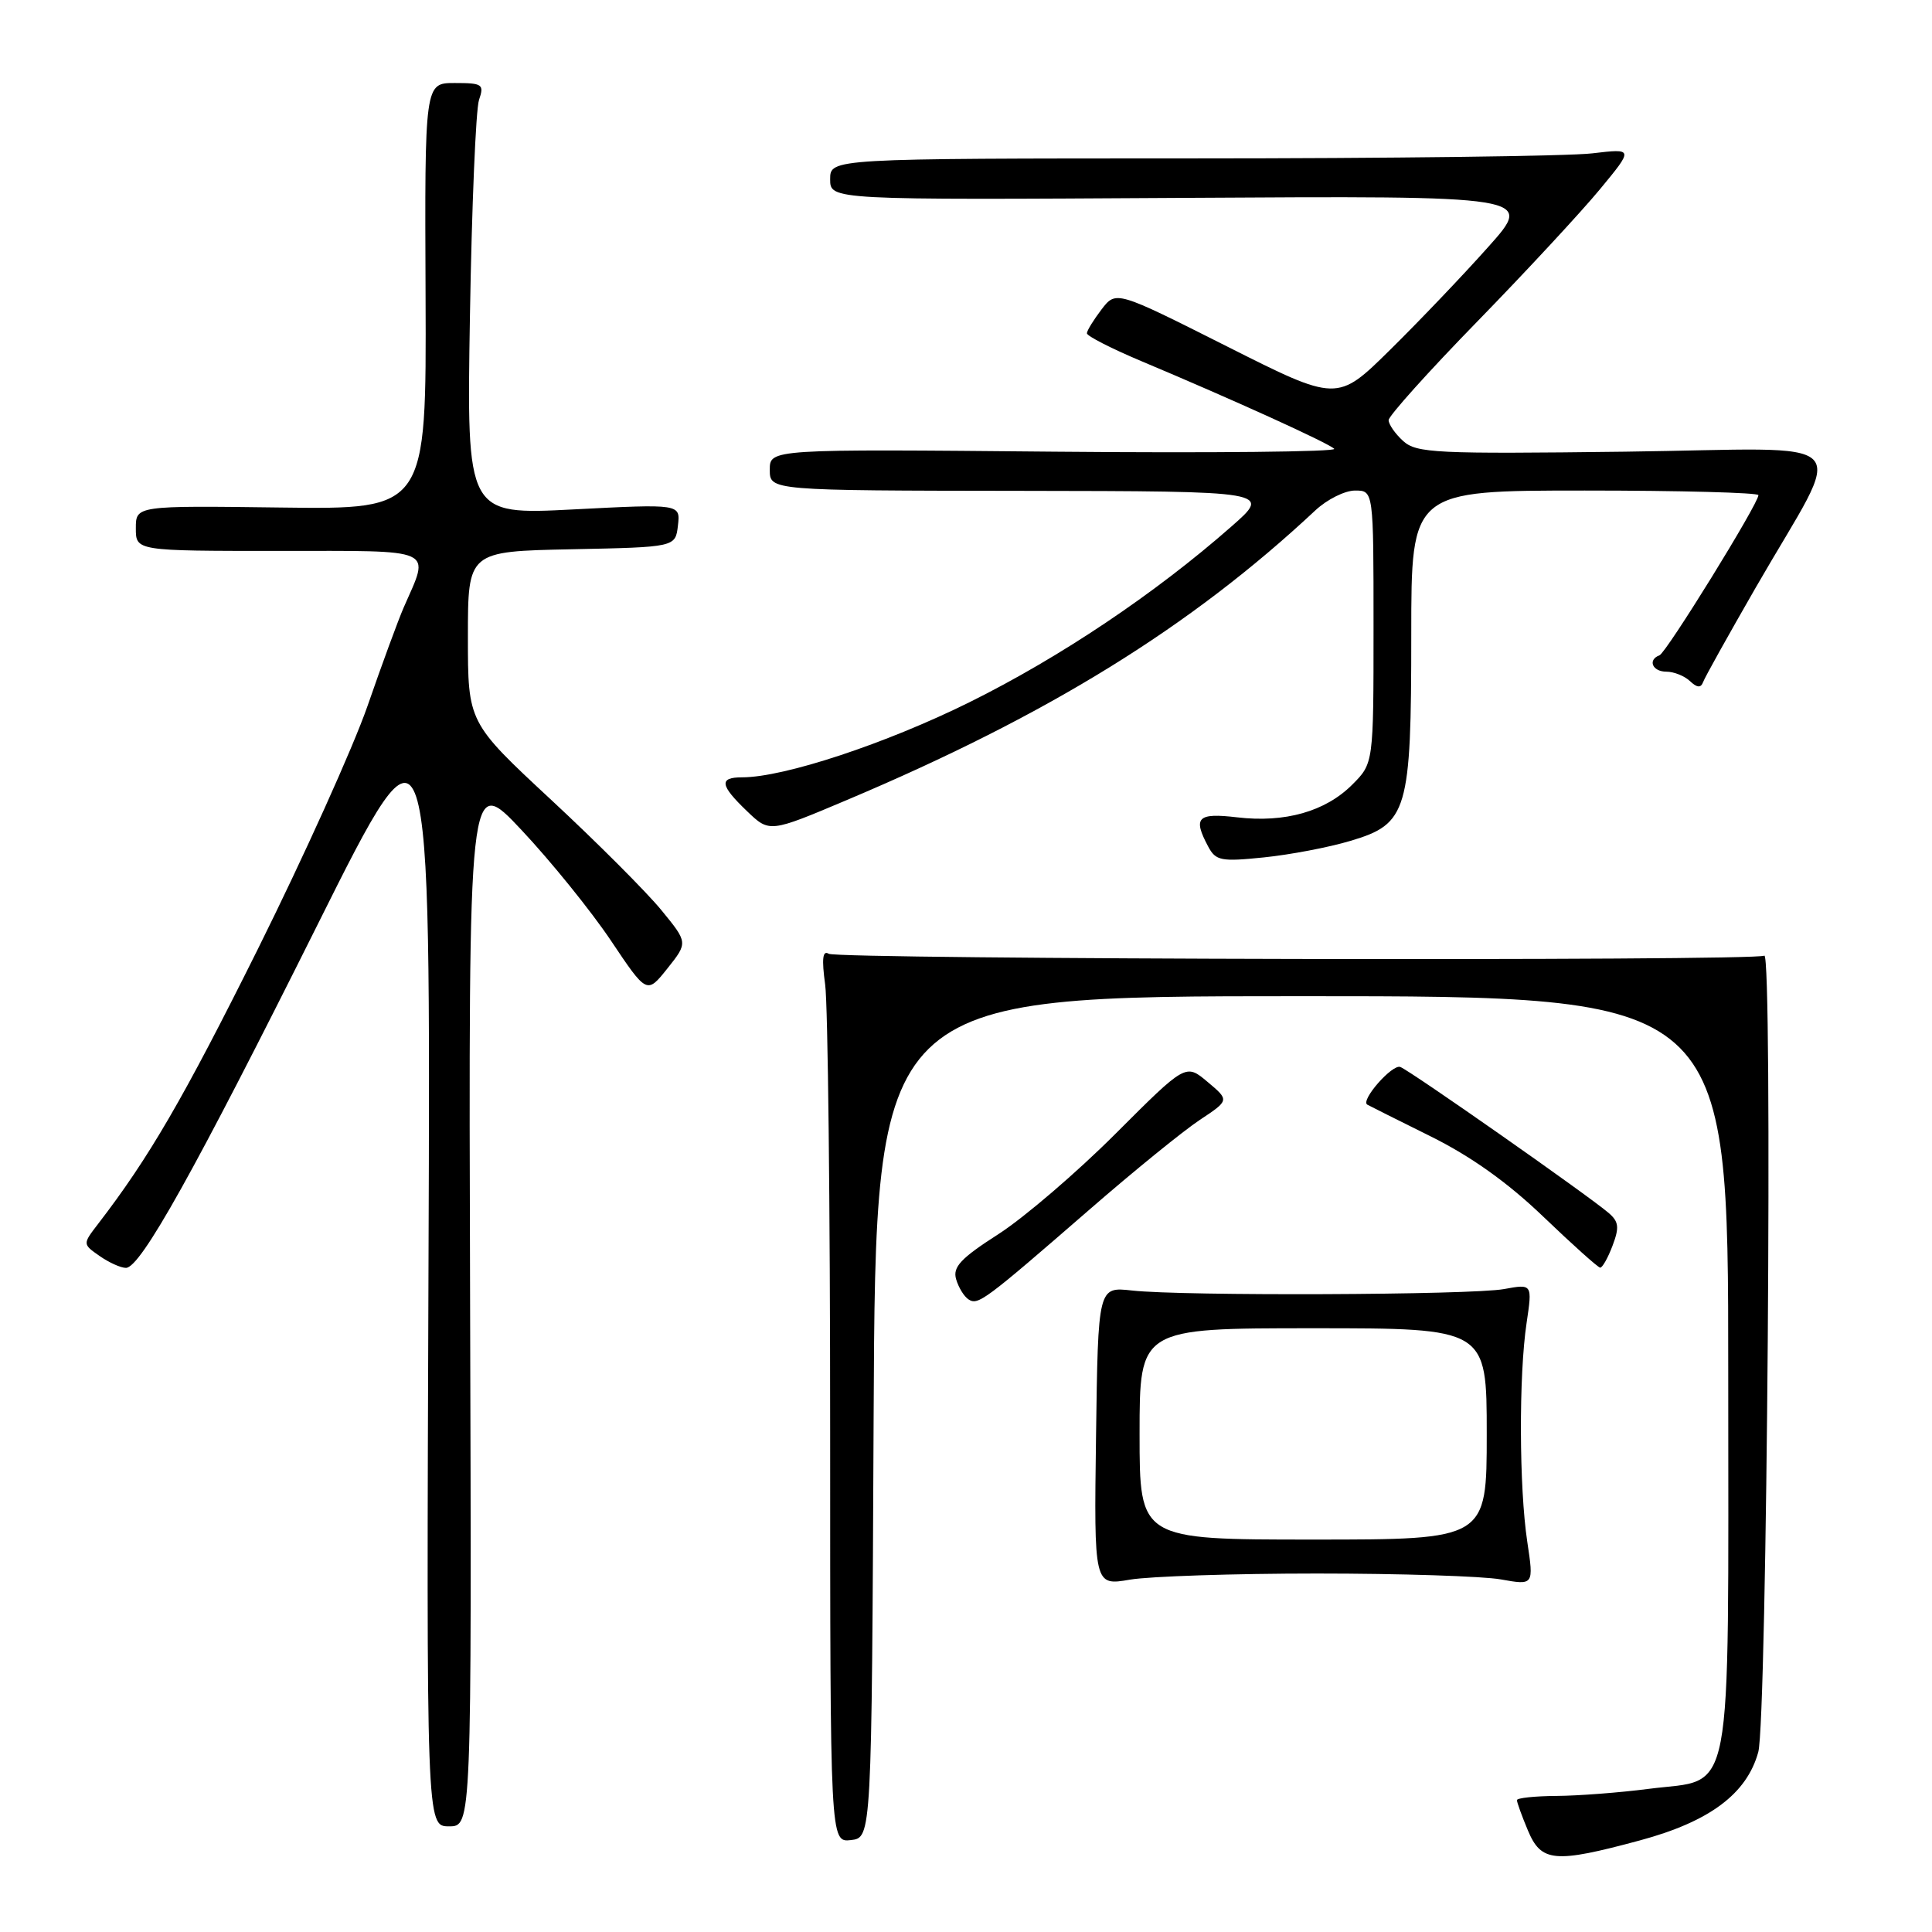 <?xml version="1.0" encoding="UTF-8" standalone="no"?>
<!DOCTYPE svg PUBLIC "-//W3C//DTD SVG 1.1//EN" "http://www.w3.org/Graphics/SVG/1.1/DTD/svg11.dtd" >
<svg xmlns="http://www.w3.org/2000/svg" xmlns:xlink="http://www.w3.org/1999/xlink" version="1.1" viewBox="0 0 256 256">
 <g >
 <path fill="currentColor"
d=" M 217.31 243.86 C 226.53 241.37 231.46 237.69 232.98 232.16 C 234.14 227.97 234.91 125.94 233.78 126.63 C 232.58 127.38 111.02 127.13 109.81 126.38 C 109.00 125.88 108.87 127.05 109.34 130.48 C 109.70 133.12 110.00 159.77 110.00 189.71 C 110.00 244.13 110.00 244.13 112.75 243.82 C 115.50 243.50 115.50 243.50 115.76 187.75 C 116.02 132.00 116.02 132.00 172.51 132.00 C 229.00 132.00 229.00 132.00 229.00 181.89 C 229.00 240.02 229.85 235.57 218.49 237.03 C 214.64 237.53 209.14 237.95 206.25 237.97 C 203.36 237.99 201.00 238.24 201.00 238.53 C 201.00 238.82 201.65 240.62 202.45 242.53 C 204.22 246.76 205.97 246.92 217.31 243.86 Z  M 62.29 172.25 C 62.08 102.50 62.08 102.50 69.12 110.00 C 72.99 114.12 78.31 120.70 80.94 124.62 C 85.71 131.74 85.71 131.74 88.44 128.32 C 91.16 124.90 91.16 124.90 87.62 120.58 C 85.67 118.20 79.11 111.63 73.04 105.99 C 62.00 95.73 62.00 95.73 62.00 84.39 C 62.00 73.06 62.00 73.06 75.75 72.78 C 89.50 72.50 89.50 72.50 89.83 69.63 C 90.16 66.77 90.16 66.77 75.99 67.50 C 61.83 68.23 61.83 68.23 62.27 41.87 C 62.51 27.37 63.05 14.49 63.47 13.25 C 64.18 11.17 63.94 11.00 60.25 11.00 C 56.27 11.00 56.27 11.00 56.39 39.25 C 56.50 67.50 56.50 67.50 37.25 67.25 C 18.00 67.00 18.00 67.00 18.00 70.00 C 18.00 73.00 18.00 73.00 36.91 73.00 C 58.08 73.00 56.99 72.50 53.49 80.50 C 52.77 82.15 50.61 88.02 48.70 93.54 C 46.78 99.06 40.24 113.55 34.17 125.75 C 24.29 145.59 19.74 153.41 13.00 162.17 C 10.94 164.85 10.94 164.85 13.19 166.42 C 14.43 167.29 16.00 168.00 16.69 168.00 C 18.62 168.00 25.82 155.10 42.09 122.50 C 57.06 92.50 57.06 92.50 56.78 167.25 C 56.50 242.00 56.50 242.00 59.50 242.00 C 62.50 242.00 62.50 242.00 62.29 172.25 Z  M 174.50 208.50 C 185.50 208.50 196.47 208.85 198.87 209.28 C 203.24 210.06 203.24 210.06 202.37 204.28 C 201.29 197.11 201.24 182.22 202.28 175.31 C 203.05 170.12 203.05 170.12 199.28 170.81 C 194.94 171.60 156.75 171.75 150.00 171.00 C 145.50 170.50 145.50 170.50 145.23 190.31 C 144.96 210.13 144.96 210.13 149.73 209.31 C 152.35 208.87 163.50 208.50 174.50 208.50 Z  M 144.38 160.26 C 150.23 155.17 156.80 149.84 158.97 148.40 C 162.91 145.79 162.91 145.79 160.01 143.36 C 157.12 140.92 157.12 140.92 147.81 150.23 C 142.69 155.35 135.71 161.33 132.31 163.52 C 127.30 166.73 126.22 167.89 126.69 169.50 C 127.01 170.60 127.75 171.81 128.34 172.18 C 129.60 172.99 130.42 172.38 144.38 160.26 Z  M 213.67 165.06 C 214.59 162.63 214.50 161.87 213.14 160.71 C 210.42 158.38 186.89 141.89 185.55 141.38 C 184.48 140.97 180.24 145.81 181.17 146.37 C 181.35 146.48 185.10 148.36 189.50 150.54 C 194.90 153.21 199.78 156.69 204.50 161.22 C 208.35 164.91 211.74 167.95 212.03 167.97 C 212.32 167.99 213.06 166.68 213.67 165.06 Z  M 178.94 111.42 C 186.52 109.17 187.00 107.54 187.00 84.03 C 187.00 65.00 187.00 65.00 210.00 65.00 C 222.65 65.00 233.00 65.28 233.00 65.61 C 233.00 66.74 220.80 86.49 219.89 86.83 C 218.29 87.43 218.95 89.00 220.80 89.00 C 221.79 89.00 223.20 89.56 223.93 90.25 C 224.87 91.14 225.37 91.18 225.67 90.38 C 225.89 89.76 229.03 84.14 232.63 77.88 C 244.60 57.09 246.86 59.45 215.33 59.85 C 190.28 60.16 187.70 60.04 185.93 58.44 C 184.87 57.48 184.00 56.23 184.00 55.67 C 184.00 55.12 189.29 49.22 195.77 42.58 C 202.24 35.94 209.54 28.06 212.00 25.08 C 216.47 19.67 216.47 19.67 210.98 20.32 C 207.97 20.69 184.01 20.99 157.75 20.99 C 110.00 21.00 110.00 21.00 110.00 23.75 C 110.00 26.50 110.00 26.50 156.63 26.22 C 203.26 25.94 203.26 25.94 197.20 32.72 C 193.88 36.45 188.01 42.60 184.17 46.38 C 177.19 53.26 177.19 53.26 162.54 45.88 C 147.88 38.50 147.88 38.50 145.96 41.00 C 144.91 42.38 144.03 43.80 144.02 44.16 C 144.01 44.52 147.26 46.18 151.25 47.86 C 163.44 52.98 176.04 58.71 176.79 59.47 C 177.18 59.87 160.51 60.04 139.75 59.85 C 102.00 59.50 102.00 59.50 102.00 62.25 C 102.00 65.00 102.00 65.00 135.25 65.04 C 168.50 65.09 168.50 65.09 163.14 69.79 C 153.05 78.66 140.49 87.08 128.50 93.03 C 117.38 98.54 103.90 103.00 98.34 103.00 C 95.24 103.00 95.39 104.04 98.98 107.48 C 101.96 110.34 101.96 110.34 112.23 106.00 C 138.92 94.73 157.77 83.08 174.30 67.62 C 175.84 66.18 178.20 65.00 179.55 65.00 C 182.00 65.00 182.00 65.00 182.00 83.08 C 182.00 101.15 182.00 101.15 179.17 103.98 C 175.62 107.53 170.25 109.05 163.92 108.30 C 158.66 107.68 158.03 108.32 160.10 112.19 C 161.10 114.06 161.81 114.19 167.47 113.61 C 170.91 113.26 176.08 112.28 178.94 111.42 Z  M 151.00 190.00 C 151.00 176.00 151.00 176.00 174.00 176.00 C 197.00 176.00 197.00 176.00 197.00 190.00 C 197.00 204.00 197.00 204.00 174.00 204.00 C 151.00 204.00 151.00 204.00 151.00 190.00 Z "/>
</g>
</svg>